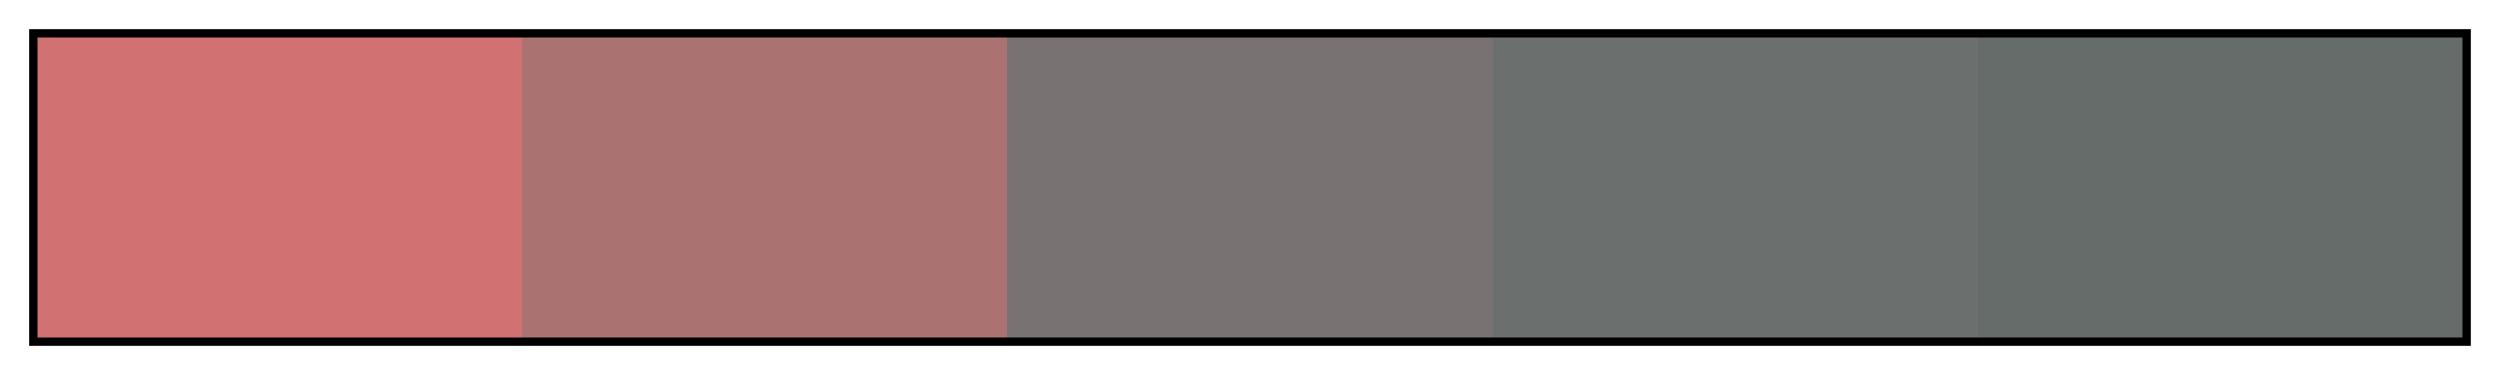 <?xml version="1.0" encoding="UTF-8"?>
<svg xmlns="http://www.w3.org/2000/svg" version="1.1" width="300px" height="45px" viewBox="0 0 300 45">
  <g>
    <defs>
      <linearGradient id="Please_dont_go" gradientUnits="objectBoundingBox" spreadMethod="pad" x1="0%" x2="100%" y1="0%" y2="0%">
        <stop offset="0.00%" stop-color="rgb(209,113,113)" stop-opacity="1"/>
        <stop offset="20.00%" stop-color="rgb(209,113,113)" stop-opacity="1"/>
        <stop offset="20.00%" stop-color="rgb(171,114,114)" stop-opacity="1"/>
        <stop offset="40.00%" stop-color="rgb(171,114,114)" stop-opacity="1"/>
        <stop offset="40.00%" stop-color="rgb(120,114,114)" stop-opacity="1"/>
        <stop offset="60.00%" stop-color="rgb(120,114,114)" stop-opacity="1"/>
        <stop offset="60.00%" stop-color="rgb(107,112,111)" stop-opacity="1"/>
        <stop offset="80.00%" stop-color="rgb(107,112,111)" stop-opacity="1"/>
        <stop offset="80.00%" stop-color="rgb(100,107,105)" stop-opacity="1"/>
        <stop offset="100.00%" stop-color="rgb(100,107,105)" stop-opacity="1"/>
      </linearGradient>
    </defs>
    <rect fill="url(#Please_dont_go)" x="4" y="4" width="292" height="37" stroke="black" stroke-width="1"/>
  </g>
</svg>
